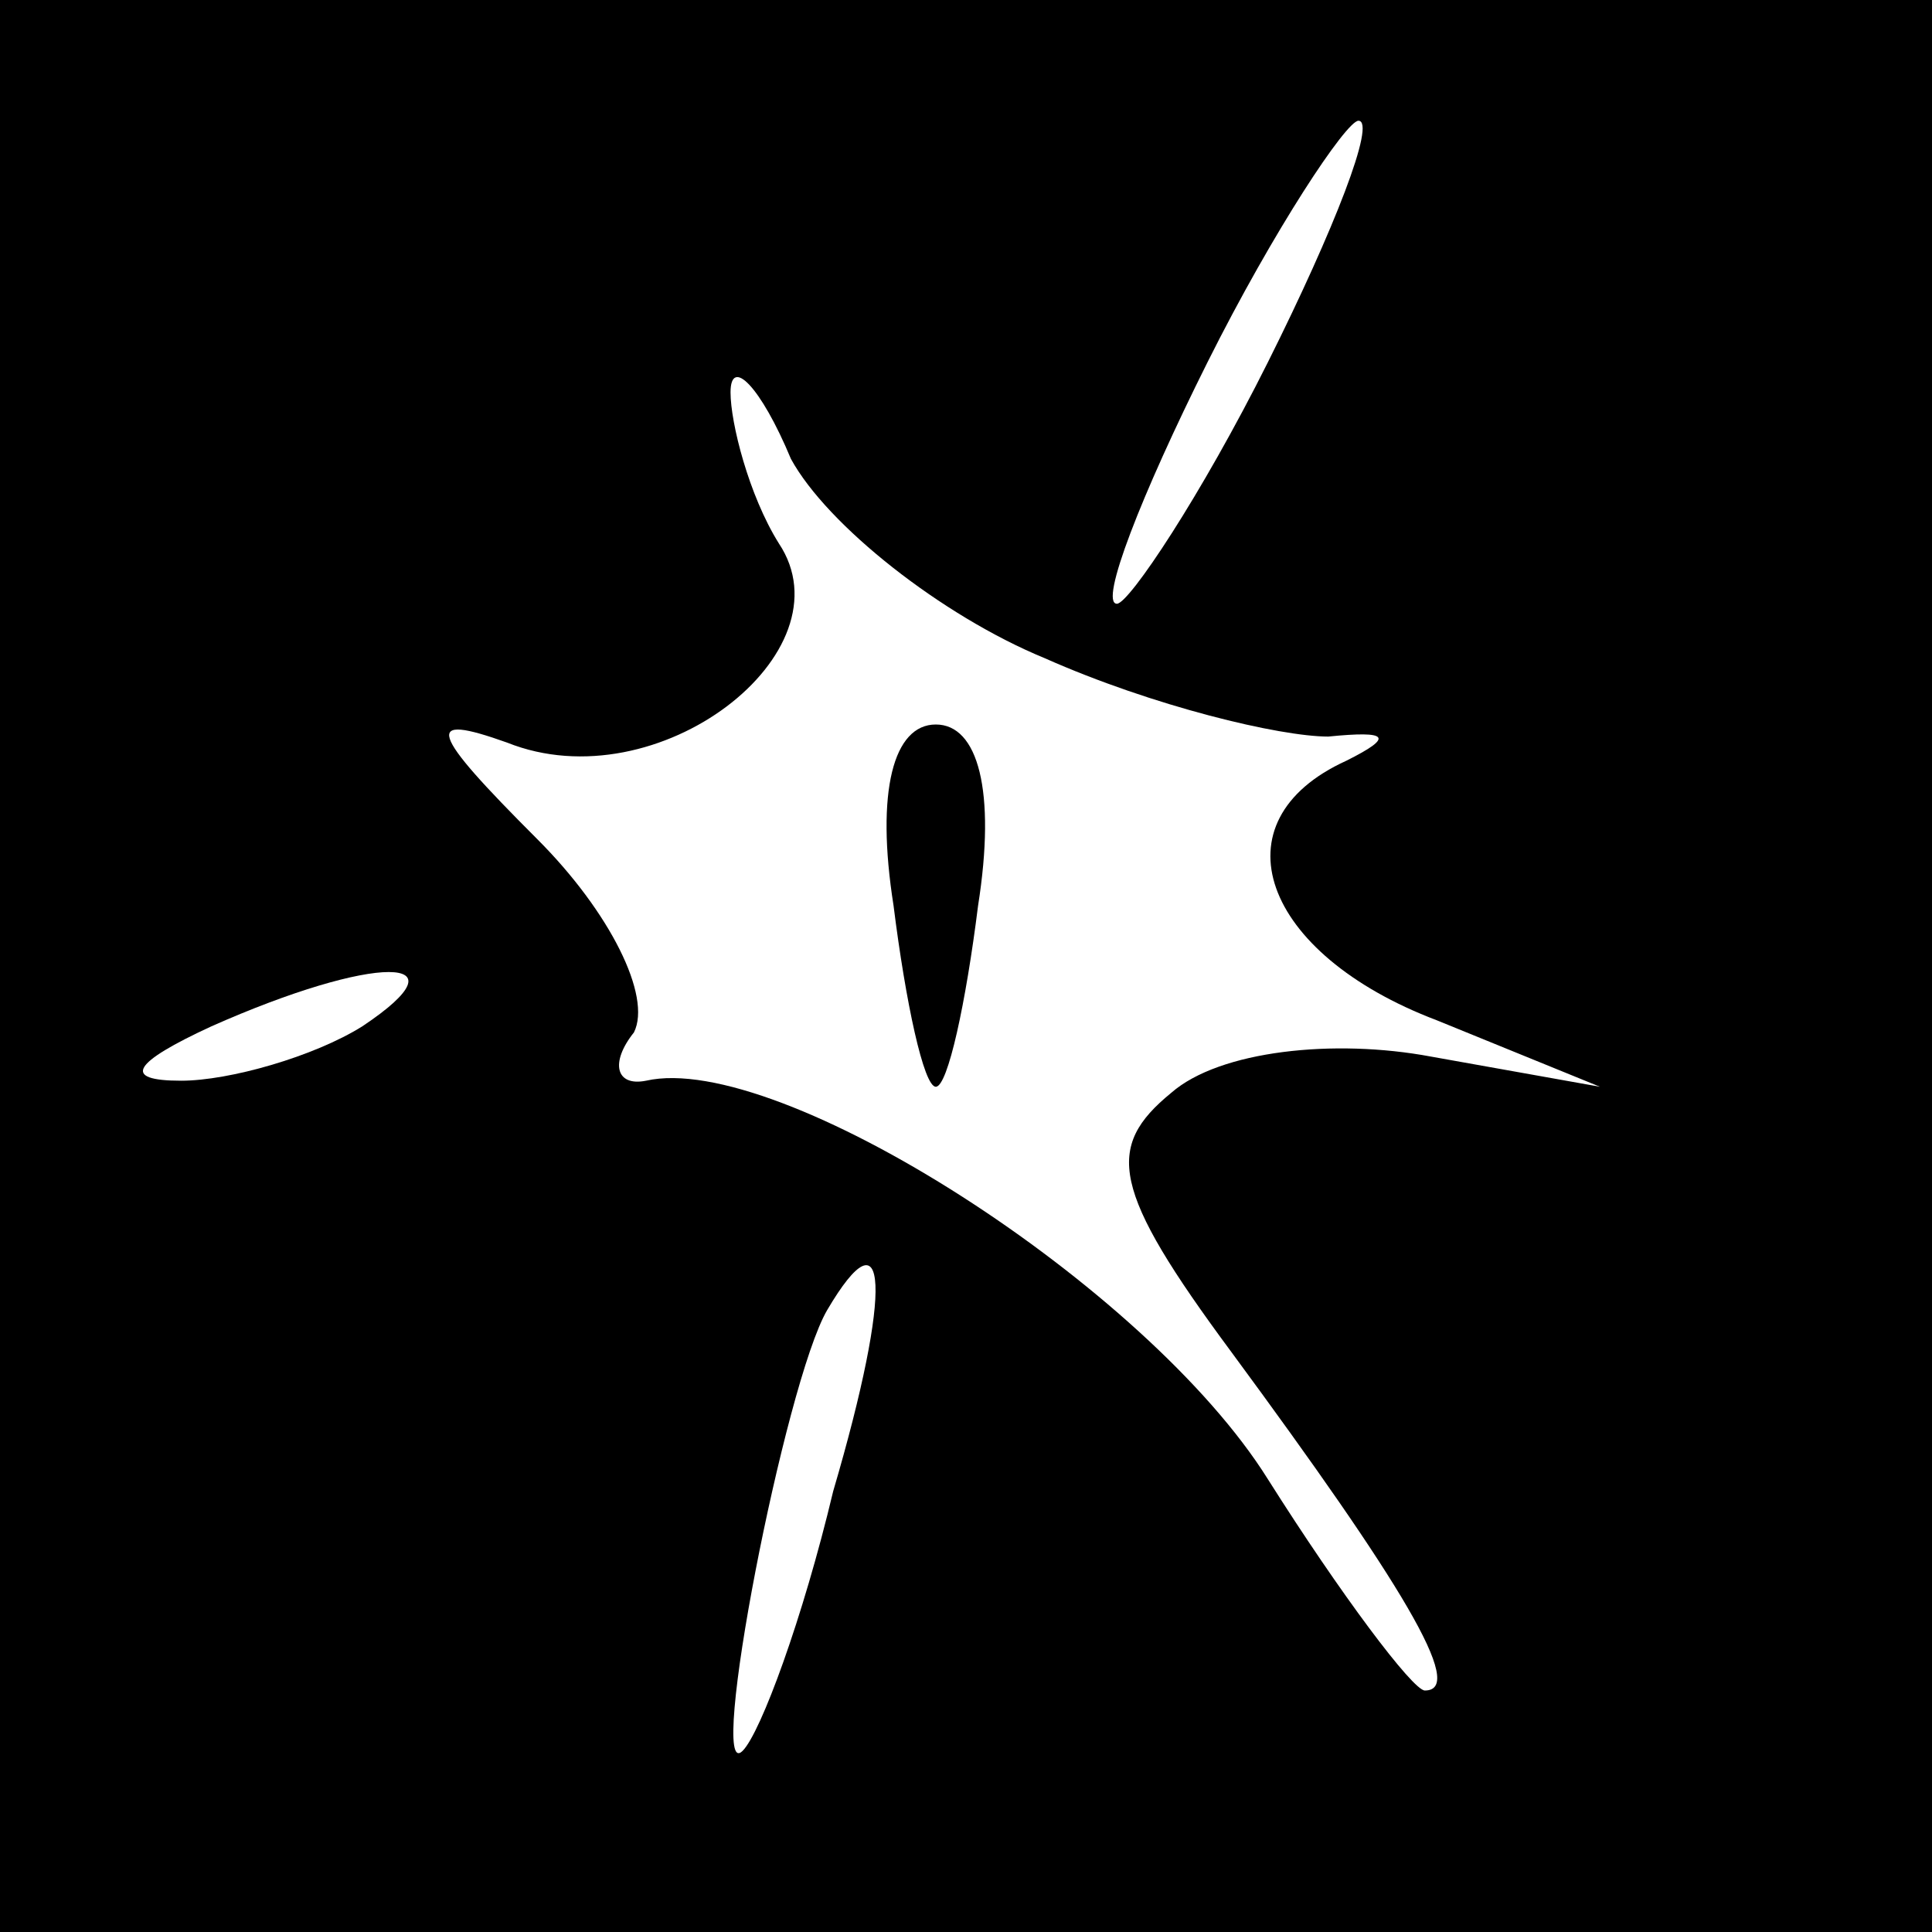 <?xml version="1.0" standalone="no"?>
<!DOCTYPE svg PUBLIC "-//W3C//DTD SVG 20010904//EN"
 "http://www.w3.org/TR/2001/REC-SVG-20010904/DTD/svg10.dtd">
<svg version="1.0" xmlns="http://www.w3.org/2000/svg"
 width="32pt" height="32pt" viewBox="0 0 32 32"
 preserveAspectRatio="xMidYMid meet">
<rect x="0" y="0" width="32" height="32" fill="#808080" stroke="none"/>
<g transform="translate(0,32) scale(0.1,-0.1)"
fill="#000000" stroke="none">
<path fill="#000000" stroke="none" d="M0 160 l0 -160 160 0 160 0 0 160 0
160 -160 0 -160 0 0 -160z"/>
<path fill="#ffffff" stroke="none" d="M210 260 c-11 -22 -23 -40 -25 -40 -3
0 4 18 15 40 11 22 23 40 25 40 3 0 -4 -18 -15 -40z"/>
<path fill="#ffffff" stroke="none" d="M173 211 c18 -8 39 -13 47 -13 10 1 11
0 3 -4 -22 -10 -14 -32 15 -43 l27 -11 -28 5 c-16 3 -35 1 -43 -6 -11 -9 -10
-16 10 -43 28 -38 39 -56 32 -56 -2 0 -14 16 -26 35 -20 32 -81 71 -103 66 -5
-1 -6 3 -2 8 3 6 -4 20 -16 32 -18 18 -19 21 -5 16 25 -10 57 15 45 33 -5 8
-8 20 -8 25 0 6 5 1 10 -11 6 -11 25 -26 42 -33z"/>
<path fill="#ffffff" stroke="none" d="M60 150 c-8 -5 -22 -9 -30 -9 -10 0 -8
3 5 9 27 12 43 12 25 0z"/>
<path fill="#ffffff" stroke="none" d="M138 73 c-5 -21 -12 -40 -15 -43 -6 -6
7 61 14 73 10 17 11 4 1 -30z"/>
<path fill="#000000" stroke="none" d="M148 170 c2 -16 5 -30 7 -30 2 0 5 14
7 30 3 19 0 30 -7 30 -7 0 -10 -11 -7 -30z"/>
</g>
</svg>
